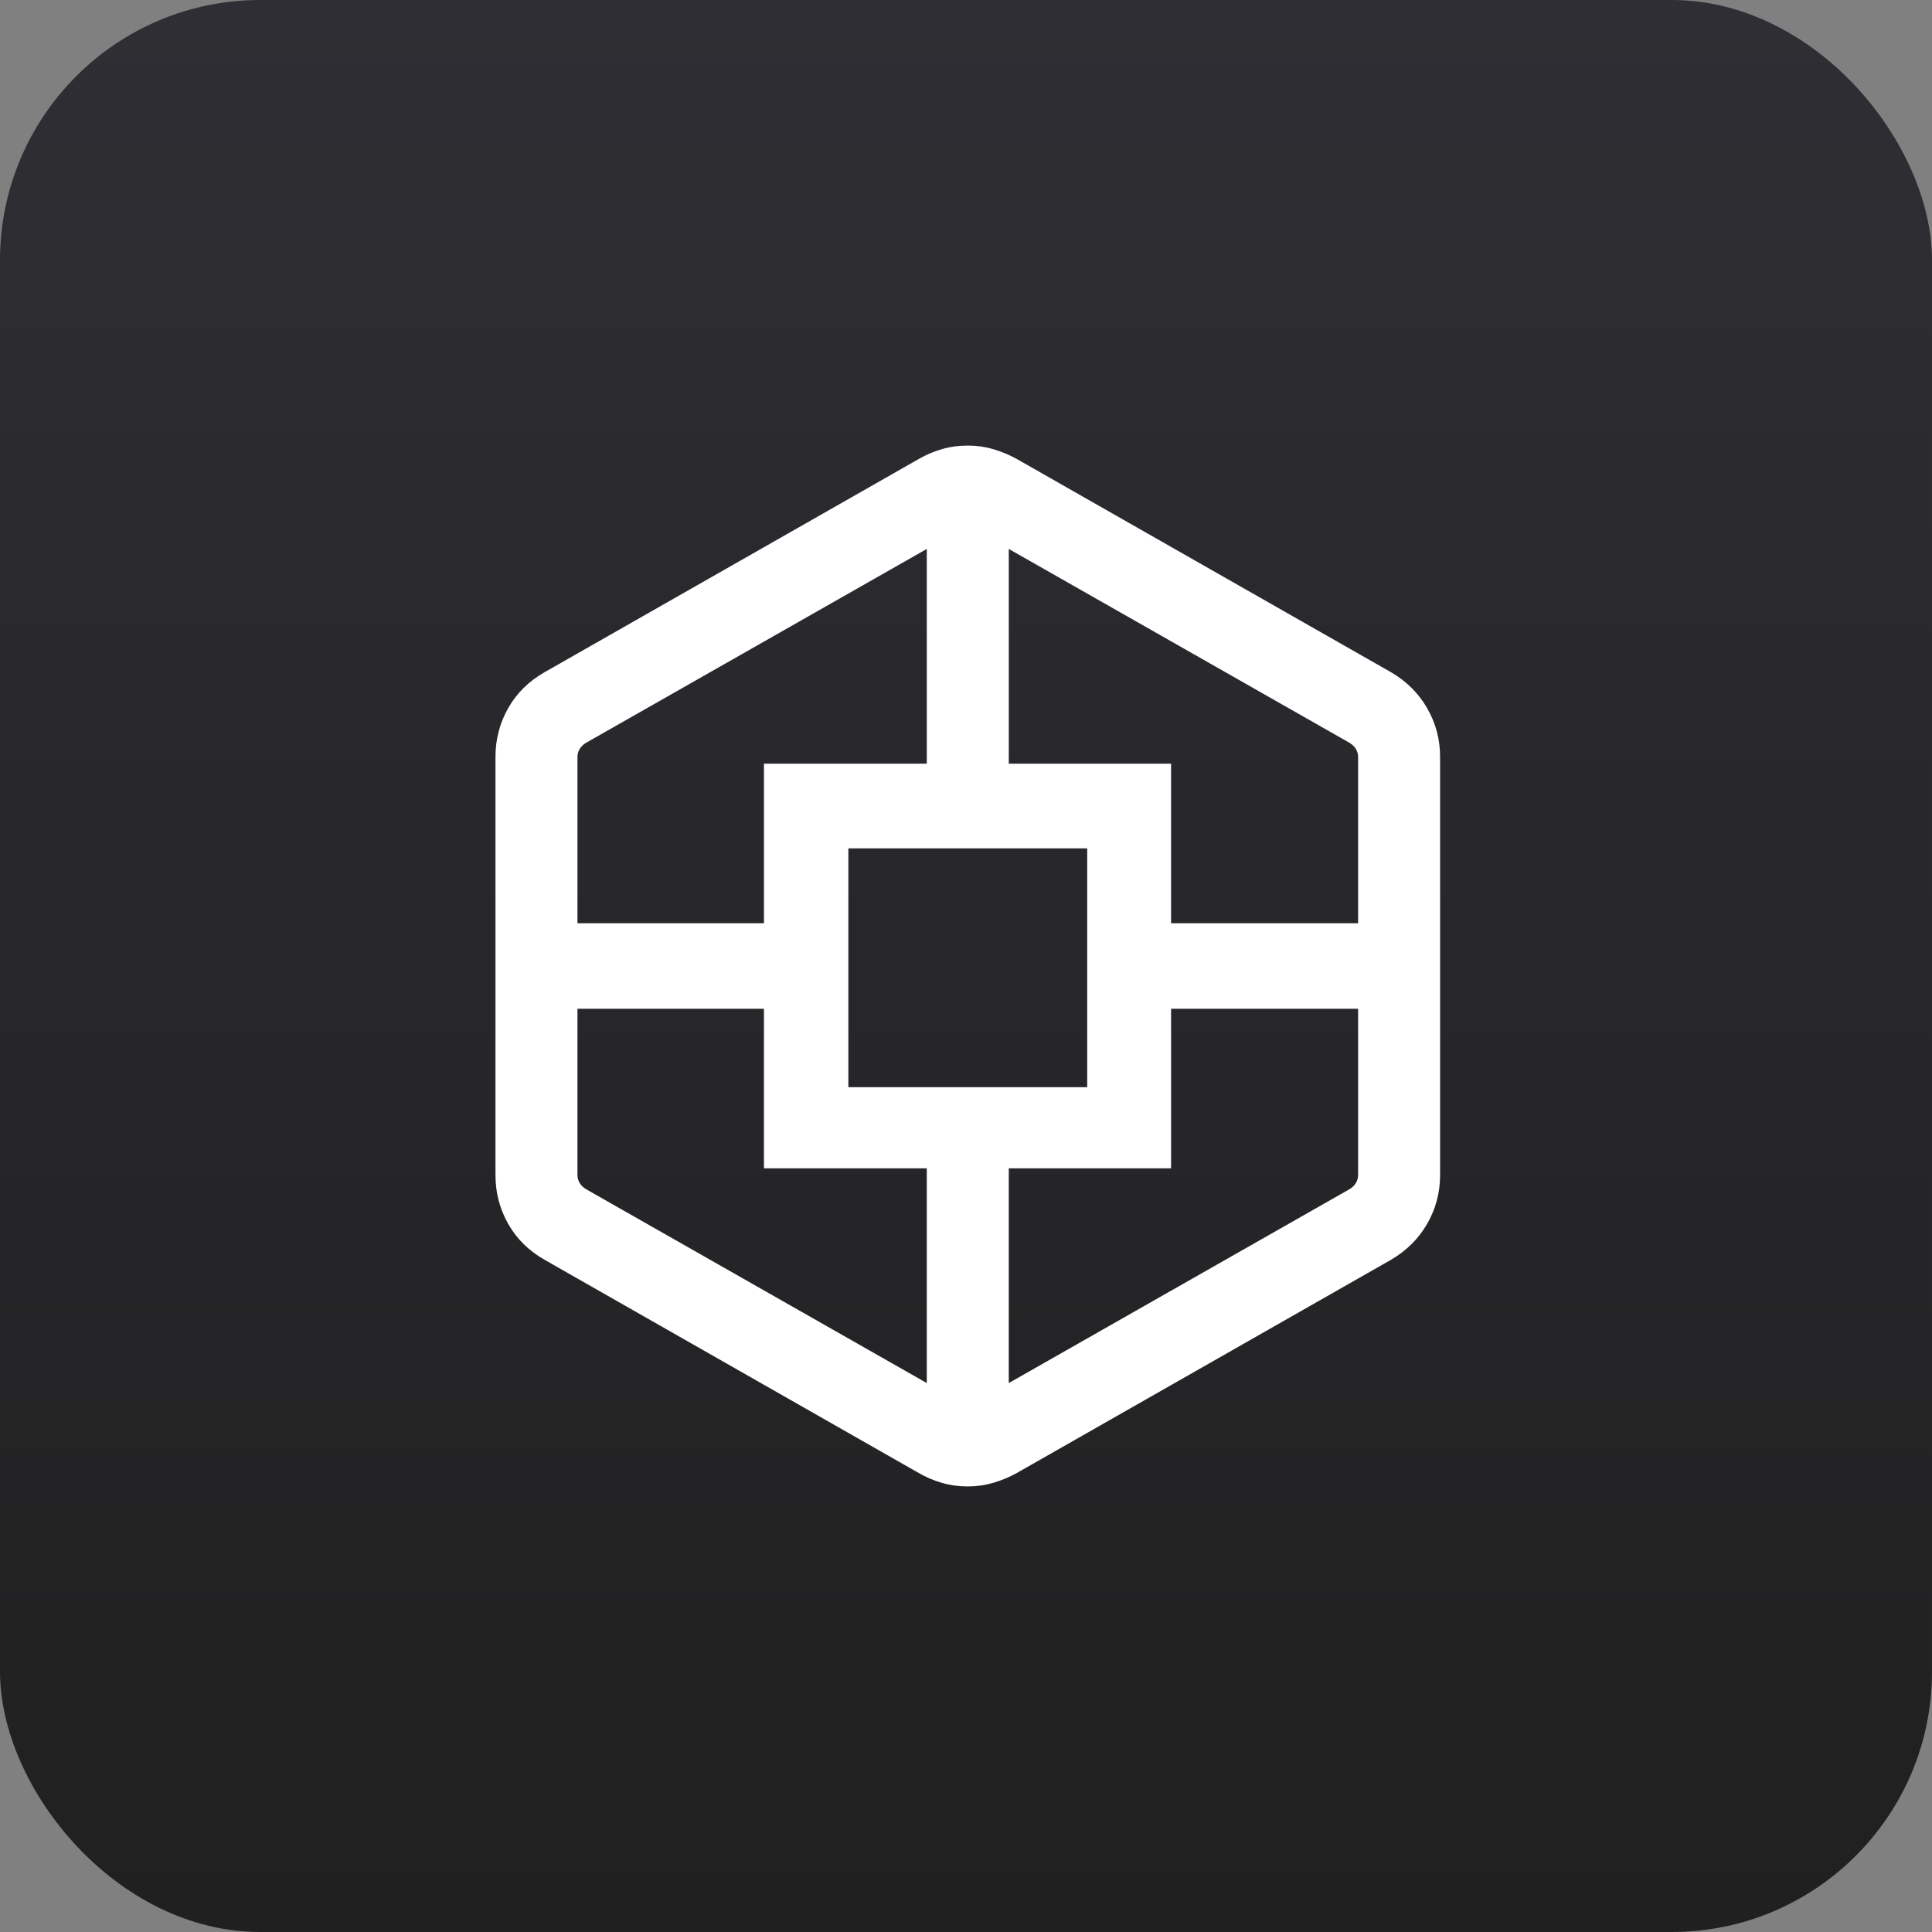 <?xml version="1.0" encoding="UTF-8"?>
<svg width="542px" height="542px" viewBox="0 0 542 542" version="1.1" xmlns="http://www.w3.org/2000/svg" xmlns:xlink="http://www.w3.org/1999/xlink">
    <rect x="0" y="0" width="542" height="542" fill="#808080" stroke="none"/>
    <title>Group 3</title>
    <defs>
        <linearGradient x1="50%" y1="0%" x2="50%" y2="100%" id="linearGradient-1">
            <stop stop-color="#2E2E34" offset="0%"></stop>
            <stop stop-color="#202020" offset="100%"></stop>
        </linearGradient>
    </defs>
    <g id="Page-1" stroke="none" stroke-width="1" fill="none" fill-rule="evenodd">
        <g id="Group-3">
            <rect id="Rectangle" fill="url(#linearGradient-1)" x="0" y="0" width="542" height="542" rx="73"></rect>
            <path d="M271.5,417 C268.941,417 266.513,416.665 264.216,415.993 C261.917,415.325 259.749,414.4 257.712,413.216 L152.792,353.429 C148.354,350.905 144.947,347.547 142.57,343.351 C140.19,339.153 139,334.581 139,329.634 L139,212.366 C139,207.42 140.19,202.848 142.57,198.649 C144.947,194.454 148.354,191.095 152.792,188.571 L257.712,128.784 C259.749,127.601 261.917,126.675 264.216,126.007 C266.513,125.336 268.941,125 271.5,125 C273.958,125 276.336,125.336 278.636,126.007 C280.932,126.675 283.15,127.601 285.288,128.784 L390.208,188.571 C394.547,191.095 397.93,194.454 400.357,198.649 C402.786,202.848 404,207.42 404,212.366 L404,329.634 C404,334.581 402.786,339.153 400.357,343.351 C397.93,347.547 394.547,350.905 390.208,353.429 L285.288,413.216 C283.15,414.4 280.932,415.325 278.636,415.993 C276.336,416.665 273.958,417 271.5,417 Z M214.316,327.755 L214.316,283 L162,283 L162,329.641 C162,330.425 162.201,331.162 162.604,331.851 C163.006,332.537 163.608,333.126 164.411,333.614 L260,388 L260,327.755 L214.316,327.755 Z M214.316,214.246 L260,214.246 L260,154 L164.411,208.385 C163.608,208.875 163.006,209.463 162.604,210.15 C162.201,210.839 162,211.575 162,212.358 L162,259 L214.316,259 L214.316,214.246 Z M238,305 L305,305 L305,238 L238,238 L238,305 Z M328.532,327.755 L283,327.755 L283,388 L378.588,333.614 C379.391,333.126 379.993,332.537 380.396,331.851 C380.799,331.162 381,330.425 381,329.641 L381,283 L328.532,283 L328.532,327.755 Z M328.532,214.246 L328.532,259 L381,259 L381,212.358 C381,211.575 380.799,210.839 380.396,210.15 C379.993,209.463 379.391,208.875 378.588,208.385 L283,154 L283,214.246 L328.532,214.246 Z" id="Shape" fill="#FFFFFF"></path>
        </g>
    </g>
</svg>